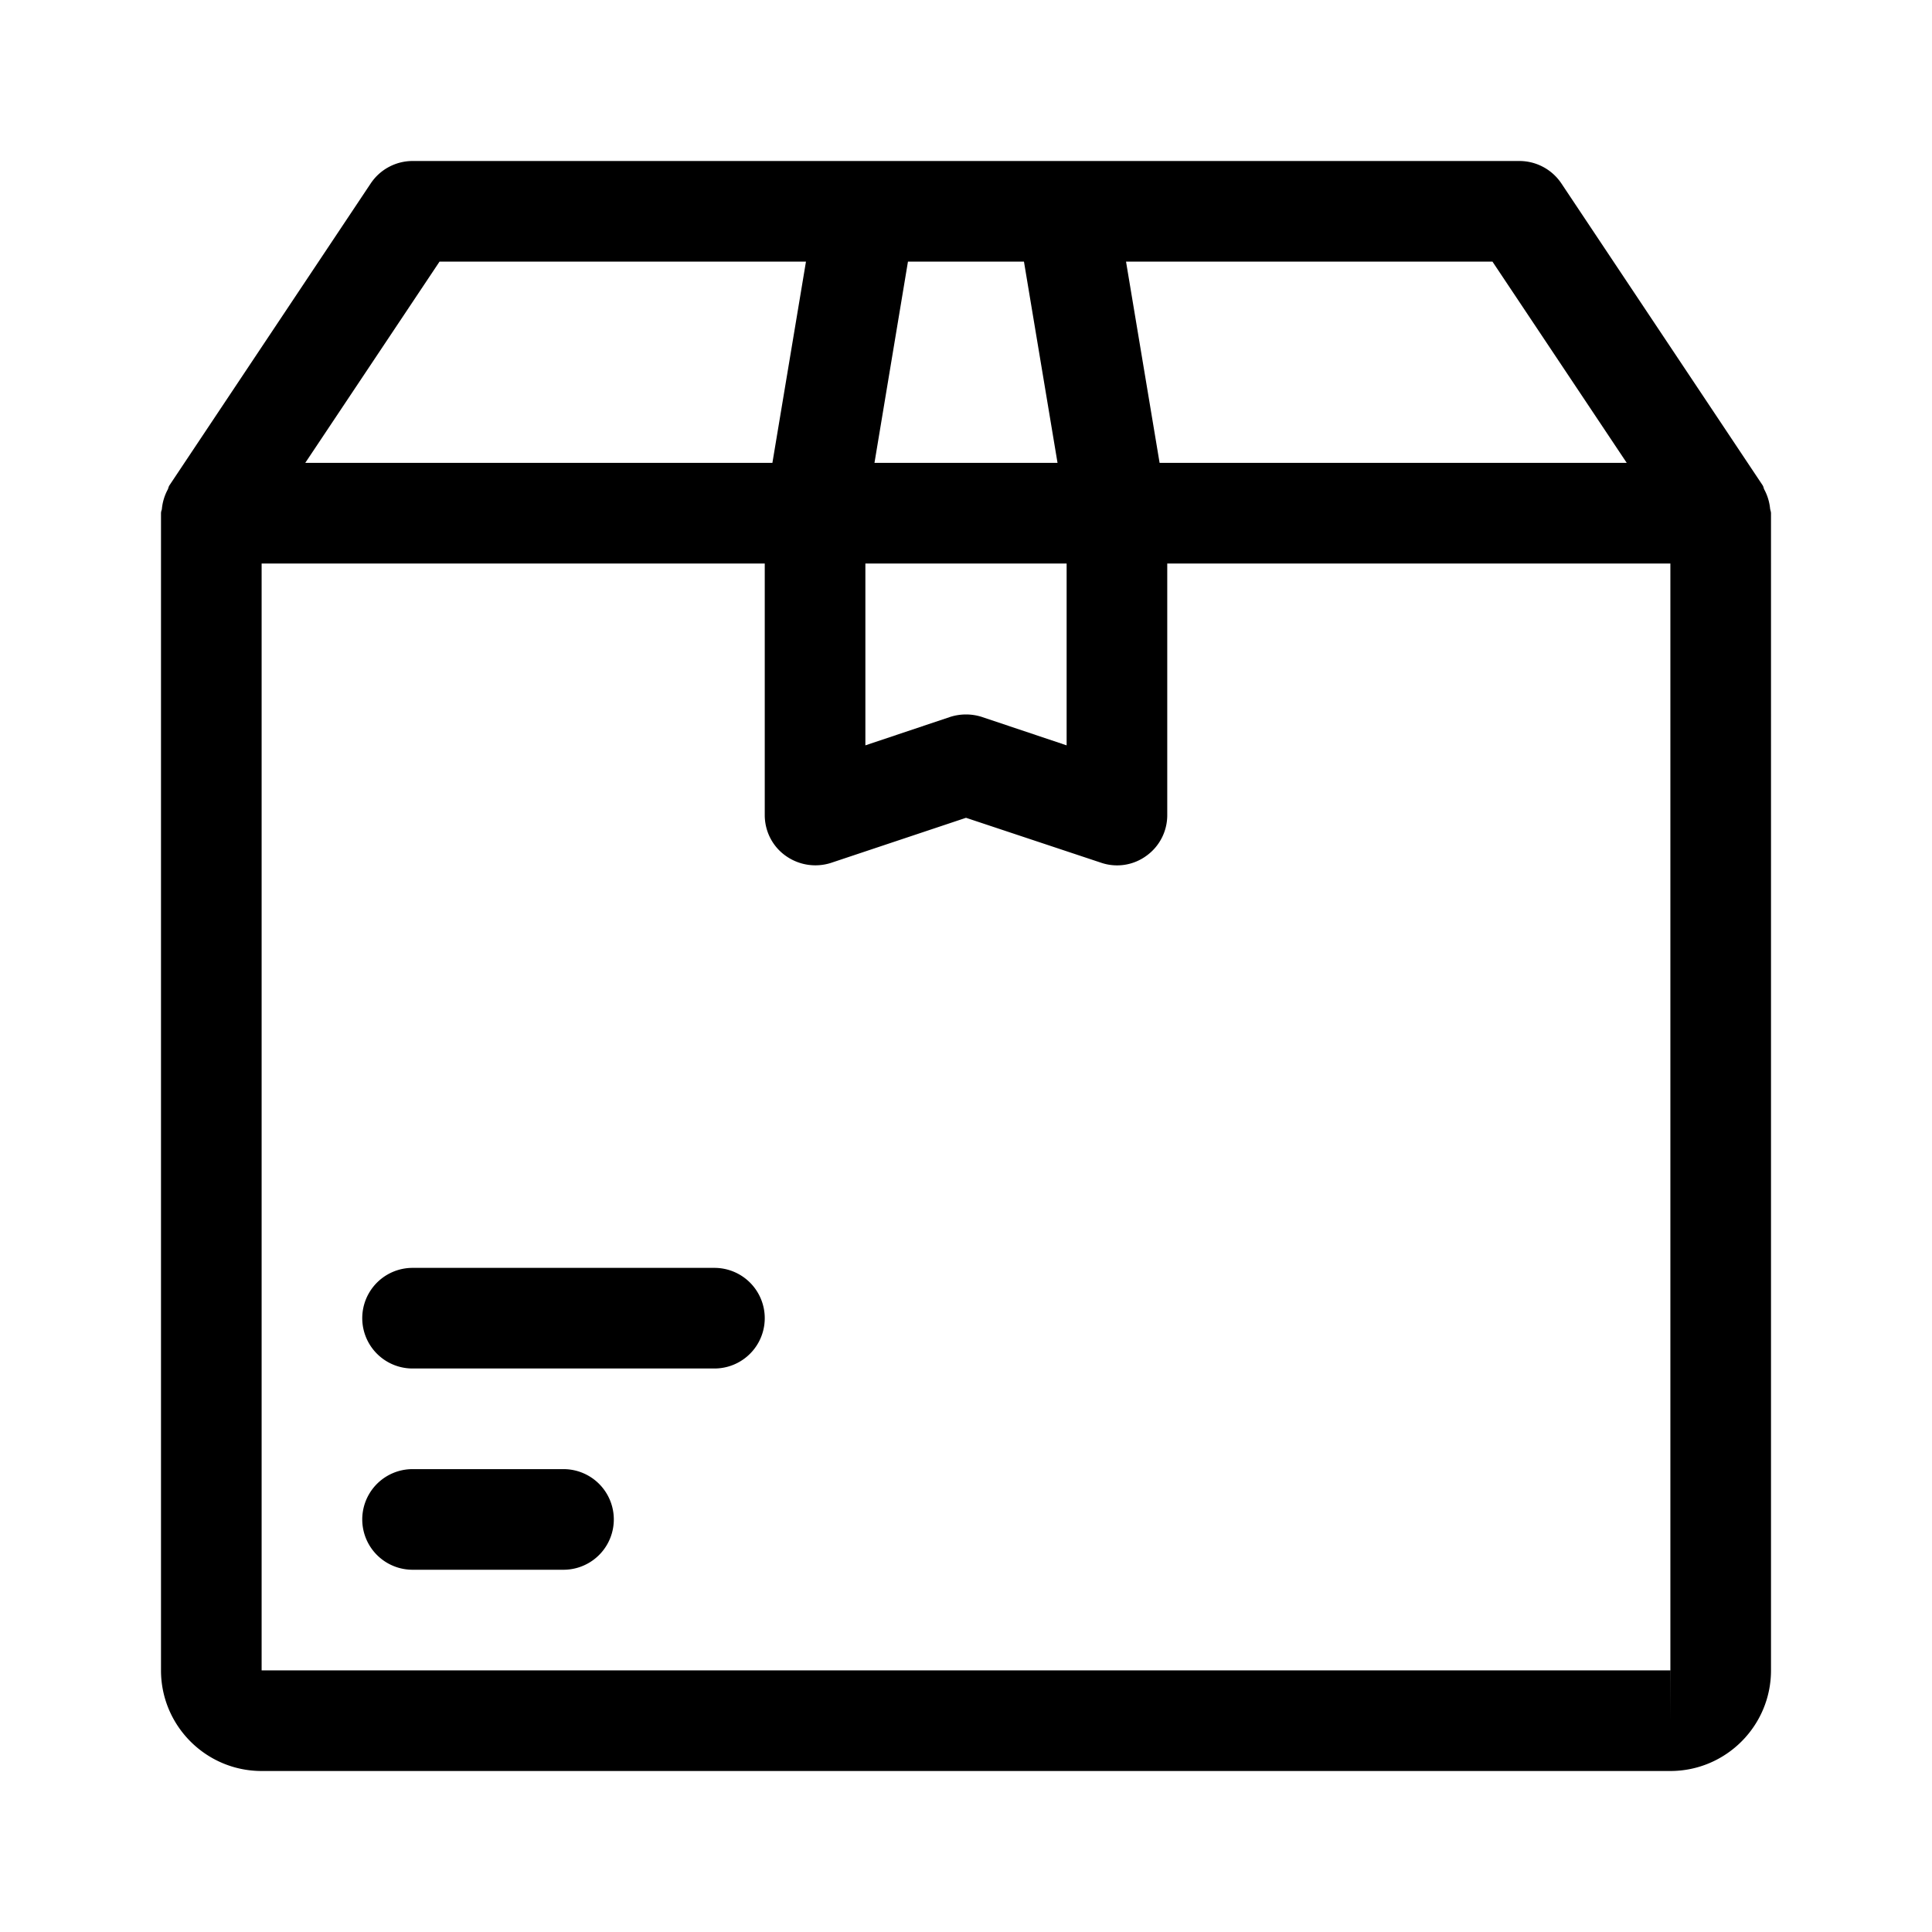 <svg width="24" height="24" viewBox="0 0 24 24" xmlns="http://www.w3.org/2000/svg">
    <path fill-rule="evenodd" clip-rule="evenodd" d="M21.989 6.32a.63.63 0 0 0-.073-.24.118.118 0 0 1-.008-.023.104.104 0 0 0-.013-.03l-2.5-3.75a.628.628 0 0 0-.52-.277H5.125a.626.626 0 0 0-.52.279l-2.5 3.75a.104.104 0 0 0-.013.03.146.146 0 0 1-.008.022.63.63 0 0 0-.073.24c0 .007-.003.014-.005.021A.114.114 0 0 0 2 6.375V20.75c0 .69.561 1.25 1.25 1.25h17.5c.689 0 1.25-.56 1.25-1.25V6.375a.115.115 0 0 0-.006-.032l-.005-.023zM18.54 3.25l1.668 2.5h-5.803l-.417-2.5h4.552zm-7.261 0h1.441l.417 2.5h-2.274l.416-2.5zM10.75 7h2.5v2.259l-1.053-.353a.646.646 0 0 0-.394 0l-1.053.353V7zM5.46 3.25h4.552l-.417 2.5H3.792l1.668-2.5zm15.29 18.125v-.625h.001l-.001.625zm0-.625H3.25V7H9.5v3.125c0 .201.096.39.26.506a.635.635 0 0 0 .563.088l1.677-.56 1.678.558a.616.616 0 0 0 .563-.086.62.62 0 0 0 .259-.506V7h6.25v13.75zm-11.875-5h-3.75a.625.625 0 0 0 0 1.25h3.75a.625.625 0 0 0 0-1.25zm-3.75 2.5H7a.625.625 0 0 1 0 1.25H5.125a.625.625 0 0 1 0-1.25z"/>
</svg>
